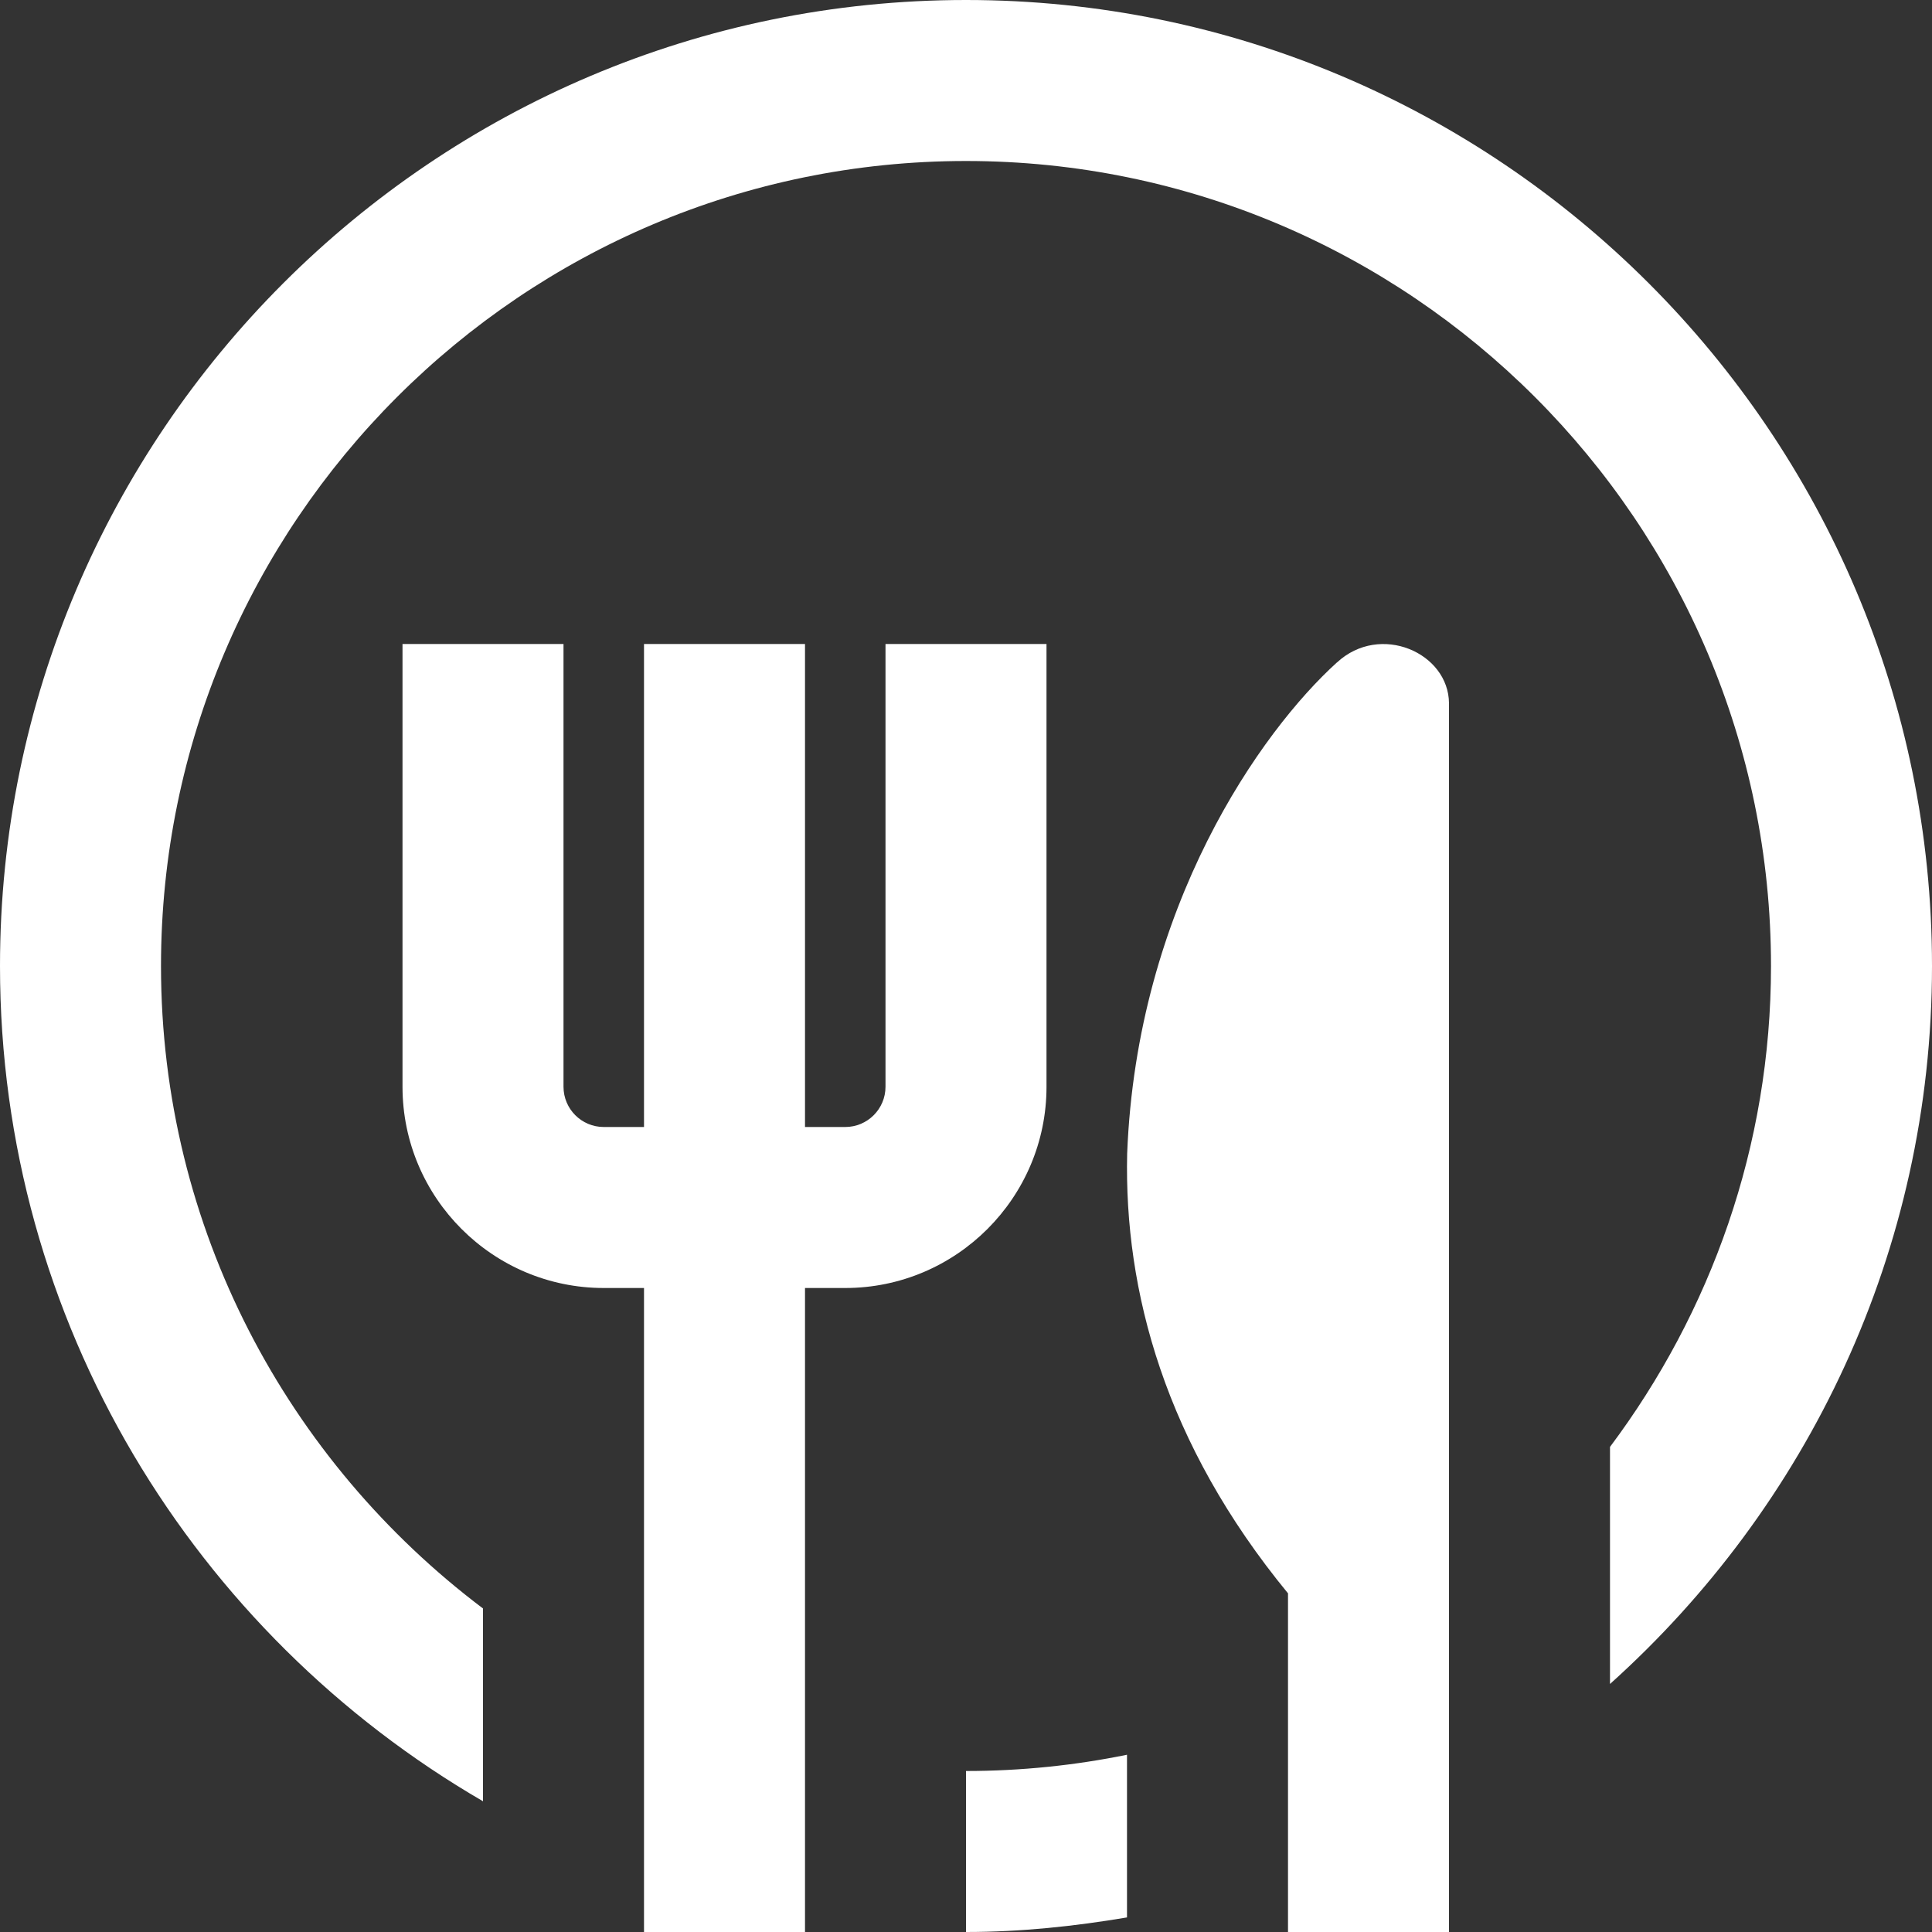 <?xml version="1.0" encoding="UTF-8"?>
<svg xmlns="http://www.w3.org/2000/svg" id="Layer_1" data-name="Layer 1" viewBox="0 0 24 24">
  <rect x="0" y="0" width="24" height="24" fill="#333333" stroke="none"/>
  <path fill="white" d="M12,22c.685,0,1.354-.07,2-.202v2.021c-.652,.11-1.317,.181-2,.181v-2ZM12,0C5.383,0,0,5.383,0,12c0,4.43,2.419,8.297,6,10.376v-2.395c-2.423-1.827-4-4.719-4-7.981C2,6.486,6.486,2,12,2s10,4.486,10,10c0,2.241-.75,4.305-2,5.974v2.945c2.448-2.198,4-5.377,4-8.919C24,5.383,18.617,0,12,0Zm4.608,8.229c-.939,.85-2.486,3.027-2.606,6.102-.039,1.705,.469,3.601,1.998,5.462v4.207h2V8.737c-.004-.629-.857-1.004-1.392-.507Zm-3.608,5.271v-5.5h-2v5.5c0,.276-.224,.5-.5,.5h-.5v-6h-2v6h-.5c-.276,0-.5-.224-.5-.5v-5.5h-2v5.5c0,1.378,1.122,2.5,2.5,2.5h.5v8h2v-8h.5c1.378,0,2.5-1.122,2.5-2.5Z"/>
</svg>